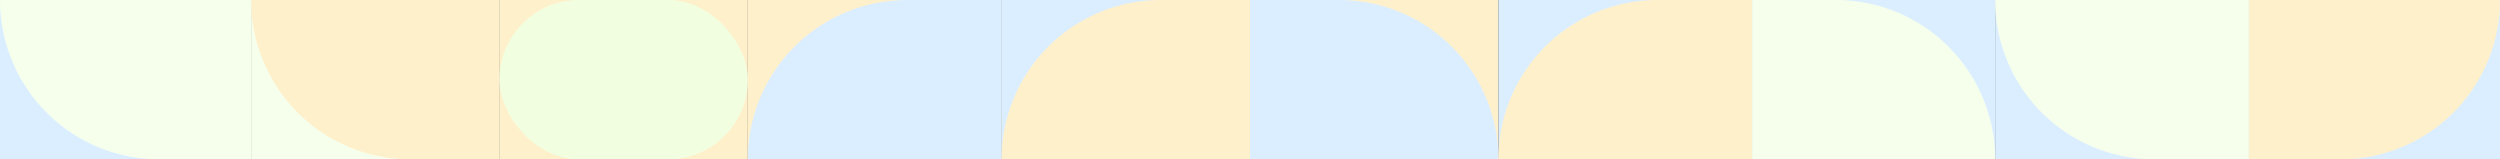 <svg xmlns="http://www.w3.org/2000/svg" width="926" height="59" viewBox="0 0 926 59"><rect x="0" y="0" width="926" height="59" fill="#333333" stroke="none"/><defs><style>.a{fill:#f6ffeb;}.b{fill:#fff0cc;}.c{fill:#f1ffe0;}.d{fill:#dbeeff;}</style></defs><g transform="translate(-222 -80.5)"><rect class="a" width="59" height="92" transform="translate(315 139.5) rotate(-90)"/><path class="b" d="M59,0h0a0,0,0,0,1,0,0V92a0,0,0,0,1,0,0H0a0,0,0,0,1,0,0V59A59,59,0,0,1,59,0Z" transform="translate(315 139.5) rotate(-90)"/><rect class="b" width="92" height="59" transform="translate(499 139.5) rotate(180)"/><rect class="c" width="92" height="59" rx="29.5" transform="translate(499 139.5) rotate(180)"/><rect class="b" width="94" height="59" transform="translate(499 80.5)"/><path class="d" d="M59,0H94a0,0,0,0,1,0,0V59a0,0,0,0,1,0,0H0a0,0,0,0,1,0,0v0A59,59,0,0,1,59,0Z" transform="translate(499 80.5)"/><rect class="d" width="93" height="59" transform="translate(315 139.5) rotate(180)"/><path class="a" d="M0,0H34A59,59,0,0,1,93,59v0a0,0,0,0,1,0,0H0a0,0,0,0,1,0,0V0A0,0,0,0,1,0,0Z" transform="translate(315 139.5) rotate(180)"/><rect class="b" width="92" height="59" transform="translate(685 80.5)"/><path class="d" d="M0,0H33A59,59,0,0,1,92,59v0a0,0,0,0,1,0,0H0a0,0,0,0,1,0,0V0A0,0,0,0,1,0,0Z" transform="translate(685 80.5)"/><rect class="d" width="59" height="92" transform="translate(593 139.5) rotate(-90)"/><path class="b" d="M0,0H0A59,59,0,0,1,59,59V92a0,0,0,0,1,0,0H0a0,0,0,0,1,0,0V0A0,0,0,0,1,0,0Z" transform="translate(593 139.5) rotate(-90)"/><rect class="d" width="59" height="94" transform="translate(961 139.5) rotate(-90)"/><path class="a" d="M59,0h0a0,0,0,0,1,0,0V94a0,0,0,0,1,0,0H0a0,0,0,0,1,0,0V59A59,59,0,0,1,59,0Z" transform="translate(961 139.5) rotate(-90)"/><rect class="d" width="94" height="59" transform="translate(777 80.5)"/><path class="b" d="M59,0H94a0,0,0,0,1,0,0V59a0,0,0,0,1,0,0H0a0,0,0,0,1,0,0v0A59,59,0,0,1,59,0Z" transform="translate(777 80.5)"/><rect class="d" width="90" height="59" transform="translate(871 80.5)"/><path class="a" d="M0,0H31A59,59,0,0,1,90,59v0a0,0,0,0,1,0,0H0a0,0,0,0,1,0,0V0A0,0,0,0,1,0,0Z" transform="translate(871 80.5)"/><rect class="d" width="59" height="93" transform="translate(1148 80.5) rotate(90)"/><path class="b" d="M0,0H0A59,59,0,0,1,59,59V93a0,0,0,0,1,0,0H0a0,0,0,0,1,0,0V0A0,0,0,0,1,0,0Z" transform="translate(1148 80.5) rotate(90)"/></g></svg>